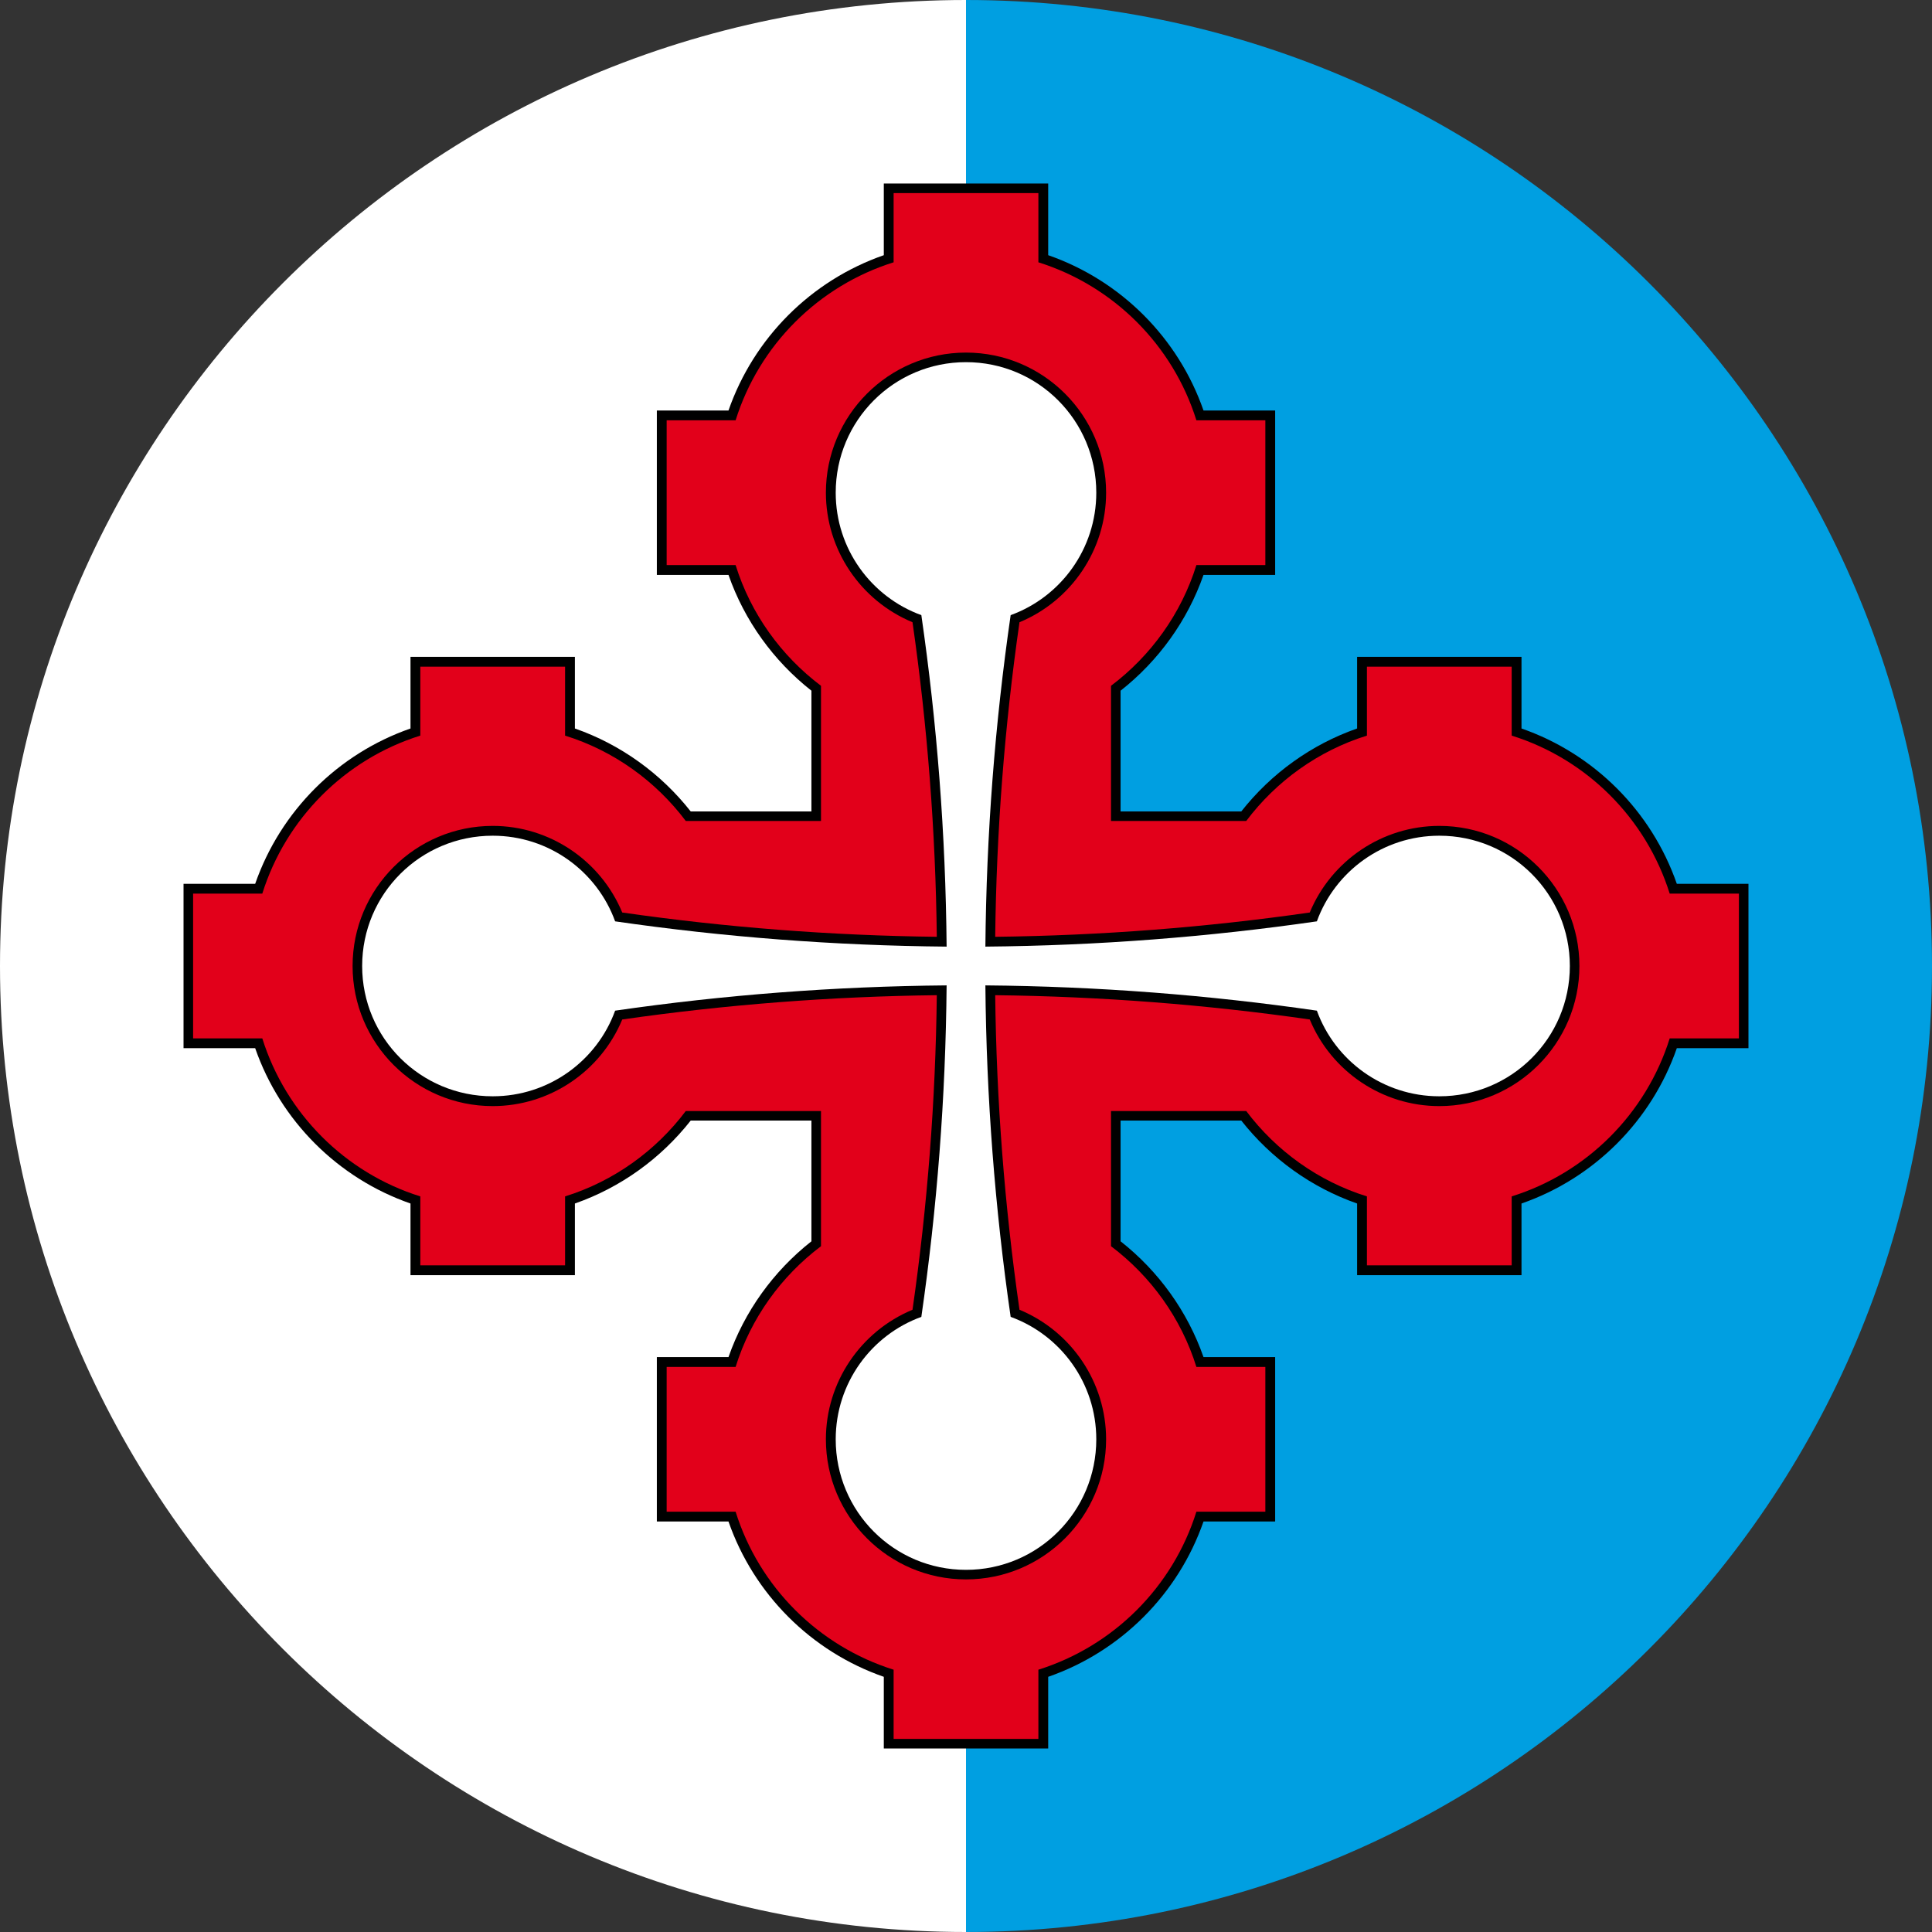 <?xml version="1.0" encoding="UTF-8" standalone="no"?>
<!-- Creator: CorelDRAW X7 -->

<svg
   xmlns:dc="http://purl.org/dc/elements/1.1/"
   xmlns:cc="http://creativecommons.org/ns#"
   xmlns:rdf="http://www.w3.org/1999/02/22-rdf-syntax-ns#"
   xmlns:svg="http://www.w3.org/2000/svg"
   xmlns="http://www.w3.org/2000/svg"
   xmlns:sodipodi="http://sodipodi.sourceforge.net/DTD/sodipodi-0.dtd"
   xmlns:inkscape="http://www.inkscape.org/namespaces/inkscape"
   xml:space="preserve"
   width="7.874in"
   height="7.874in"
   version="1.1"
   style="clip-rule:evenodd;fill-rule:evenodd;image-rendering:optimizeQuality;shape-rendering:geometricPrecision;text-rendering:geometricPrecision"
   viewBox="0 0 7874.001 7874.001"
   id="svg4017"
   inkscape:version="0.91 r13725"
   sodipodi:docname="PanOceania - Sectorial - Neoterran Capitaline Army v2 - [N3] [Vyo].svg"><rect x="0" y="0" width="7874.001" height="7874.001" fill="#333333" stroke="none"/><sodipodi:namedview
     pagecolor="#ffffff"
     bordercolor="#666666"
     borderopacity="1"
     objecttolerance="10"
     gridtolerance="10"
     guidetolerance="10"
     inkscape:pageopacity="0"
     inkscape:pageshadow="2"
     inkscape:window-width="640"
     inkscape:window-height="480"
     id="namedview4037"
     showgrid="false"
     inkscape:zoom="0.23838384"
     inkscape:cx="736.83001"
     inkscape:cy="849.33005"
     inkscape:window-x="0"
     inkscape:window-y="0"
     inkscape:window-maximized="0"
     inkscape:current-layer="svg4017" /><defs
     id="defs4019"><style
       type="text/css"
       id="style4021"><![CDATA[
    .fil2 {fill:black}
    .fil1 {fill:#009FE1}
    .fil3 {fill:#E2001A}
    .fil0 {fill:white}
   ]]></style></defs><g
     id="Layer_x0020_1"
     transform="translate(3937,-7063)"><path
       class="fil0"
       d="m 0,7063 c -2174,0 -3937,1763 -3937,3937 0,2174 1763,3937 3937,3937 L 0,7063 Z"
       id="path4025"
       inkscape:connector-curvature="0"
       style="fill:#ffffff" /><path
       class="fil1"
       d="m 0,7063 c 2174,0 3937,1763 3937,3937 0,2174 -1763,3937 -3937,3937 L 0,7063 Z"
       id="path4027"
       inkscape:connector-curvature="0"
       style="fill:#009fe1" /><path
       class="fil2"
       d="m 335,13897 0,292 -670,0 0,-292 c -296,-103 -530,-337 -633,-633 l -292,0 0,-670 292,0 c 65,-186 183,-350 338,-472 l 0,-492 -492,0 c -122,155 -286,273 -472,338 l 0,292 -670,0 0,-292 c -296,-103 -530,-337 -633,-633 l -292,0 0,-670 292,0 c 103,-296 337,-530 633,-633 l 0,-292 670,0 0,292 c 186,65 350,183 472,338 l 492,0 0,-492 c -155,-122 -273,-286 -338,-472 l -292,0 0,-670 292,0 c 103,-296 337,-530 633,-633 l 0,-292 670,0 0,292 c 296,103 530,337 633,633 l 292,0 0,670 -292,0 c -65,186 -183,350 -338,472 l 0,492 492,0 c 122,-155 286,-273 472,-338 l 0,-292 670,0 0,292 c 296,103 530,337 633,633 l 292,0 0,670 -292,0 c -103,296 -337,530 -633,633 l 0,292 -670,0 0,-292 c -186,-65 -350,-183 -472,-338 l -492,0 0,492 c 155,122 273,286 338,472 l 292,0 0,670 -292,0 c -103,296 -337,530 -633,633 z"
       id="path4029"
       inkscape:connector-curvature="0"
       style="fill:#000000" /><path
       class="fil3"
       d="m 295,13868 0,282 -590,0 0,-282 c -306,-96 -548,-337 -644,-644 l -281,0 0,-590 281,0 c 62,-199 186,-370 348,-492 l 0,-551 -551,0 c -122,162 -293,286 -492,348 l 0,281 -590,0 0,-281 c -307,-96 -548,-338 -644,-644 l -282,0 0,-590 282,0 c 96,-306 337,-548 644,-644 l 0,-281 590,0 0,281 c 199,62 370,186 492,348 l 551,0 0,-551 c -162,-122 -286,-293 -348,-492 l -281,0 0,-590 281,0 c 96,-307 338,-548 644,-644 l 0,-282 590,0 0,282 c 306,96 548,337 644,644 l 281,0 0,590 -281,0 c -62,199 -186,370 -348,492 l 0,551 551,0 c 122,-162 293,-286 492,-348 l 0,-281 590,0 0,281 c 307,96 548,338 644,644 l 282,0 0,590 -282,0 c -96,306 -337,548 -644,644 l 0,281 -590,0 0,-281 c -199,-62 -370,-186 -492,-348 l -551,0 0,551 c 162,122 286,293 348,492 l 281,0 0,590 -281,0 c -96,307 -338,548 -644,644 z"
       id="path4031"
       inkscape:connector-curvature="0"
       style="fill:#e2001a" /><path
       class="fil2"
       d="m -218,9599 c -212,-88 -353,-296 -353,-528 0,-315 256,-571 571,-571 315,0 571,256 571,571 0,232 -141,440 -353,528 -61,424 -94,853 -99,1282 429,-5 858,-38 1282,-99 88,-212 296,-353 528,-353 315,0 571,256 571,571 0,315 -256,571 -571,571 -232,0 -440,-141 -528,-353 -424,-61 -853,-94 -1282,-99 5,429 38,858 99,1282 212,88 353,296 353,528 0,315 -256,571 -571,571 -315,0 -571,-256 -571,-571 0,-232 141,-440 353,-528 61,-424 94,-853 99,-1282 -429,5 -858,38 -1282,99 -88,212 -296,353 -528,353 -315,0 -571,-256 -571,-571 0,-315 256,-571 571,-571 232,0 440,141 528,353 424,61 853,94 1282,99 -5,-429 -38,-858 -99,-1282 z"
       id="path4033"
       inkscape:connector-curvature="0"
       style="fill:#000000" /><path
       class="fil0"
       d="m 182,12430 c 204,74 349,270 349,499 0,294 -237,532 -531,532 -294,0 -531,-238 -531,-532 0,-229 145,-425 349,-499 64,-442 99,-893 103,-1351 -458,4 -909,39 -1351,103 -74,204 -270,349 -499,349 -294,0 -532,-237 -532,-531 0,-294 238,-531 532,-531 229,0 425,145 499,349 442,64 893,99 1351,103 -4,-458 -39,-909 -103,-1351 -204,-74 -349,-270 -349,-499 0,-294 237,-532 531,-532 294,0 531,238 531,532 0,229 -145,425 -349,499 -64,442 -99,893 -103,1351 458,-4 909,-39 1351,-103 74,-204 270,-349 499,-349 294,0 532,237 532,531 0,294 -238,531 -532,531 -229,0 -425,-145 -499,-349 -442,-64 -893,-99 -1351,-103 4,458 39,909 103,1351 z"
       id="path4035"
       inkscape:connector-curvature="0"
       style="fill:#ffffff" /></g></svg>
